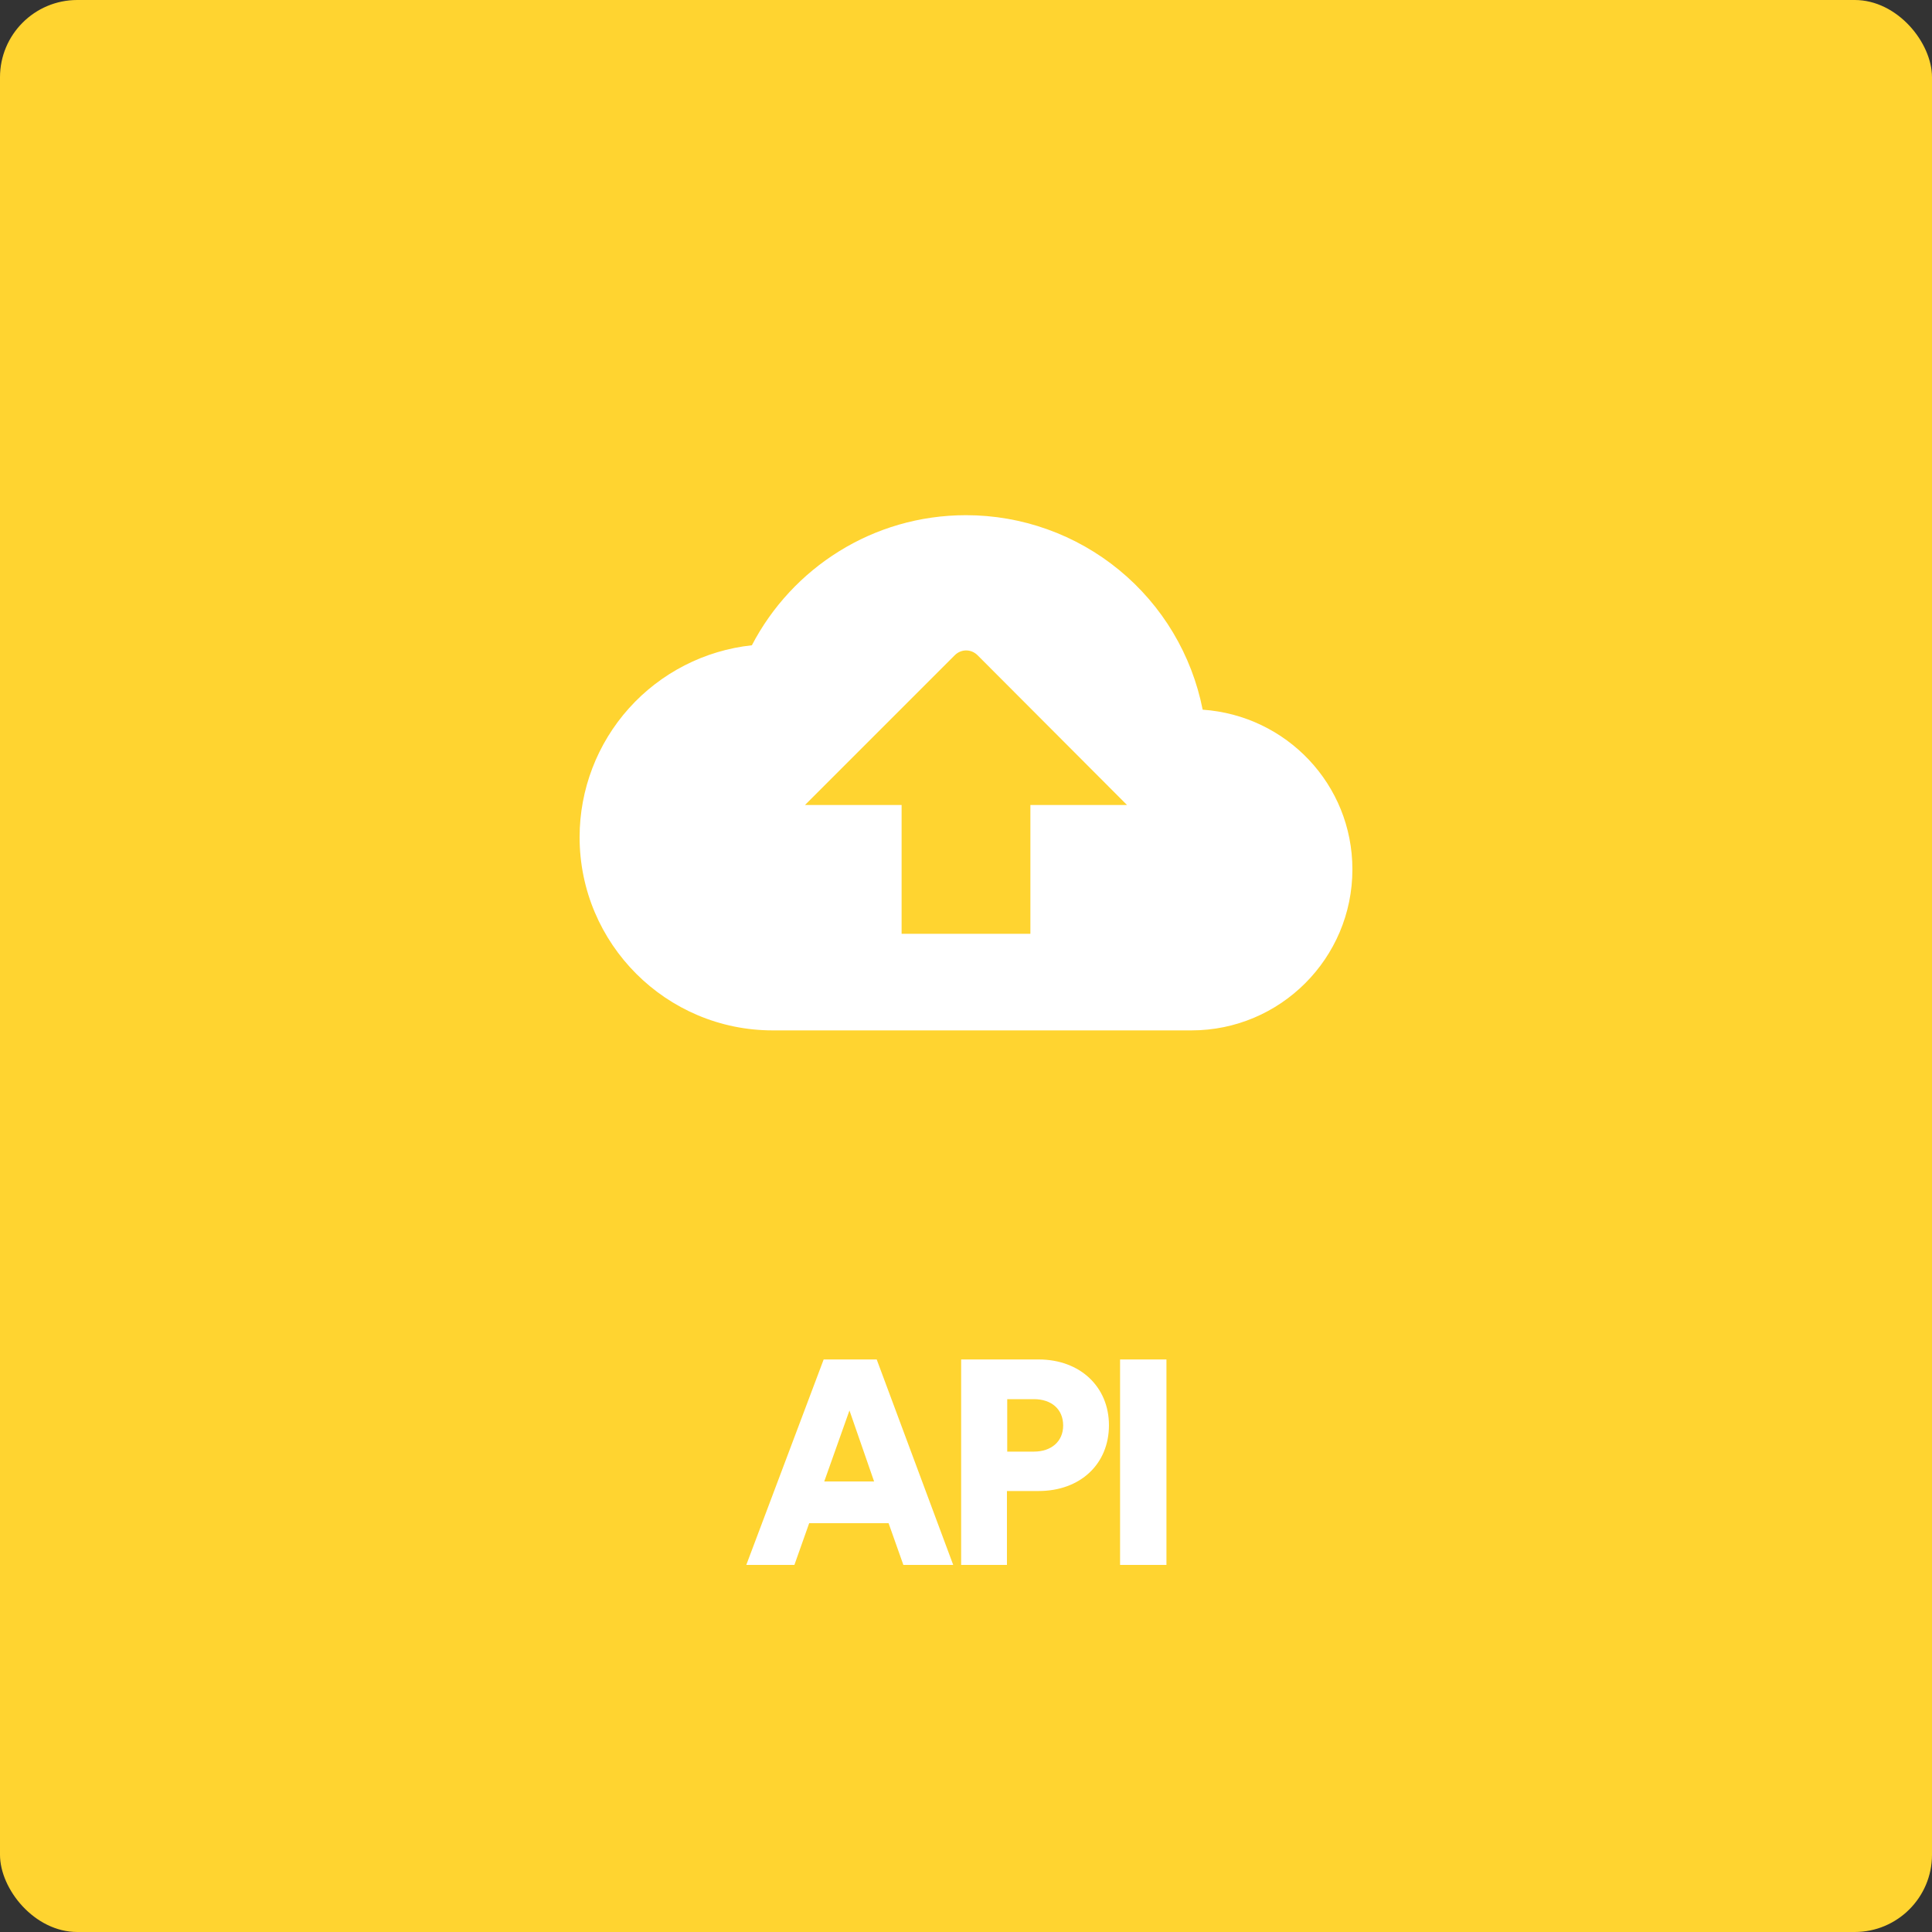 <svg width="100" height="100" viewBox="0 0 100 100" fill="none" xmlns="http://www.w3.org/2000/svg">
<rect x="0" y="0" width="100" height="100" fill="#333333" stroke="none"/>
<rect width="100" height="100" rx="4" fill="#FFD430"/>
<g clip-path="url(#clip0_9691_204081)">
<path d="M62.25 36.733C61.69 33.895 60.163 31.341 57.928 29.505C55.694 27.669 52.892 26.665 50 26.666C45.183 26.666 41 29.399 38.917 33.399C36.467 33.664 34.202 34.825 32.556 36.658C30.91 38.492 30 40.869 30 43.333C30 48.849 34.483 53.333 40 53.333H61.667C66.267 53.333 70 49.599 70 44.999C70 40.599 66.583 37.033 62.25 36.733ZM53.333 41.666V48.333H46.667V41.666H41.667L49.417 33.916C49.75 33.583 50.267 33.583 50.6 33.916L58.333 41.666H53.333Z" fill="white"/>
</g>
<path d="M46.758 81H49.338L45.378 70.365H42.633L38.628 81H41.118L41.883 78.84H45.993L46.758 81ZM43.968 73.005L45.243 76.68H42.663L43.968 73.005ZM52.134 75.135V72.42H53.514C54.414 72.42 55.029 72.93 55.029 73.785C55.029 74.61 54.414 75.135 53.514 75.135H52.134ZM53.754 77.175C55.914 77.175 57.399 75.78 57.399 73.77C57.399 71.79 55.914 70.365 53.754 70.365H49.749V81H52.119V77.175H53.754ZM60.375 81V70.365H57.975V81H60.375Z" fill="white"/>
<defs>
<clipPath id="clip0_9691_204081">
<rect width="40" height="40" fill="white" transform="translate(30 20)"/>
</clipPath>
</defs>
</svg>
